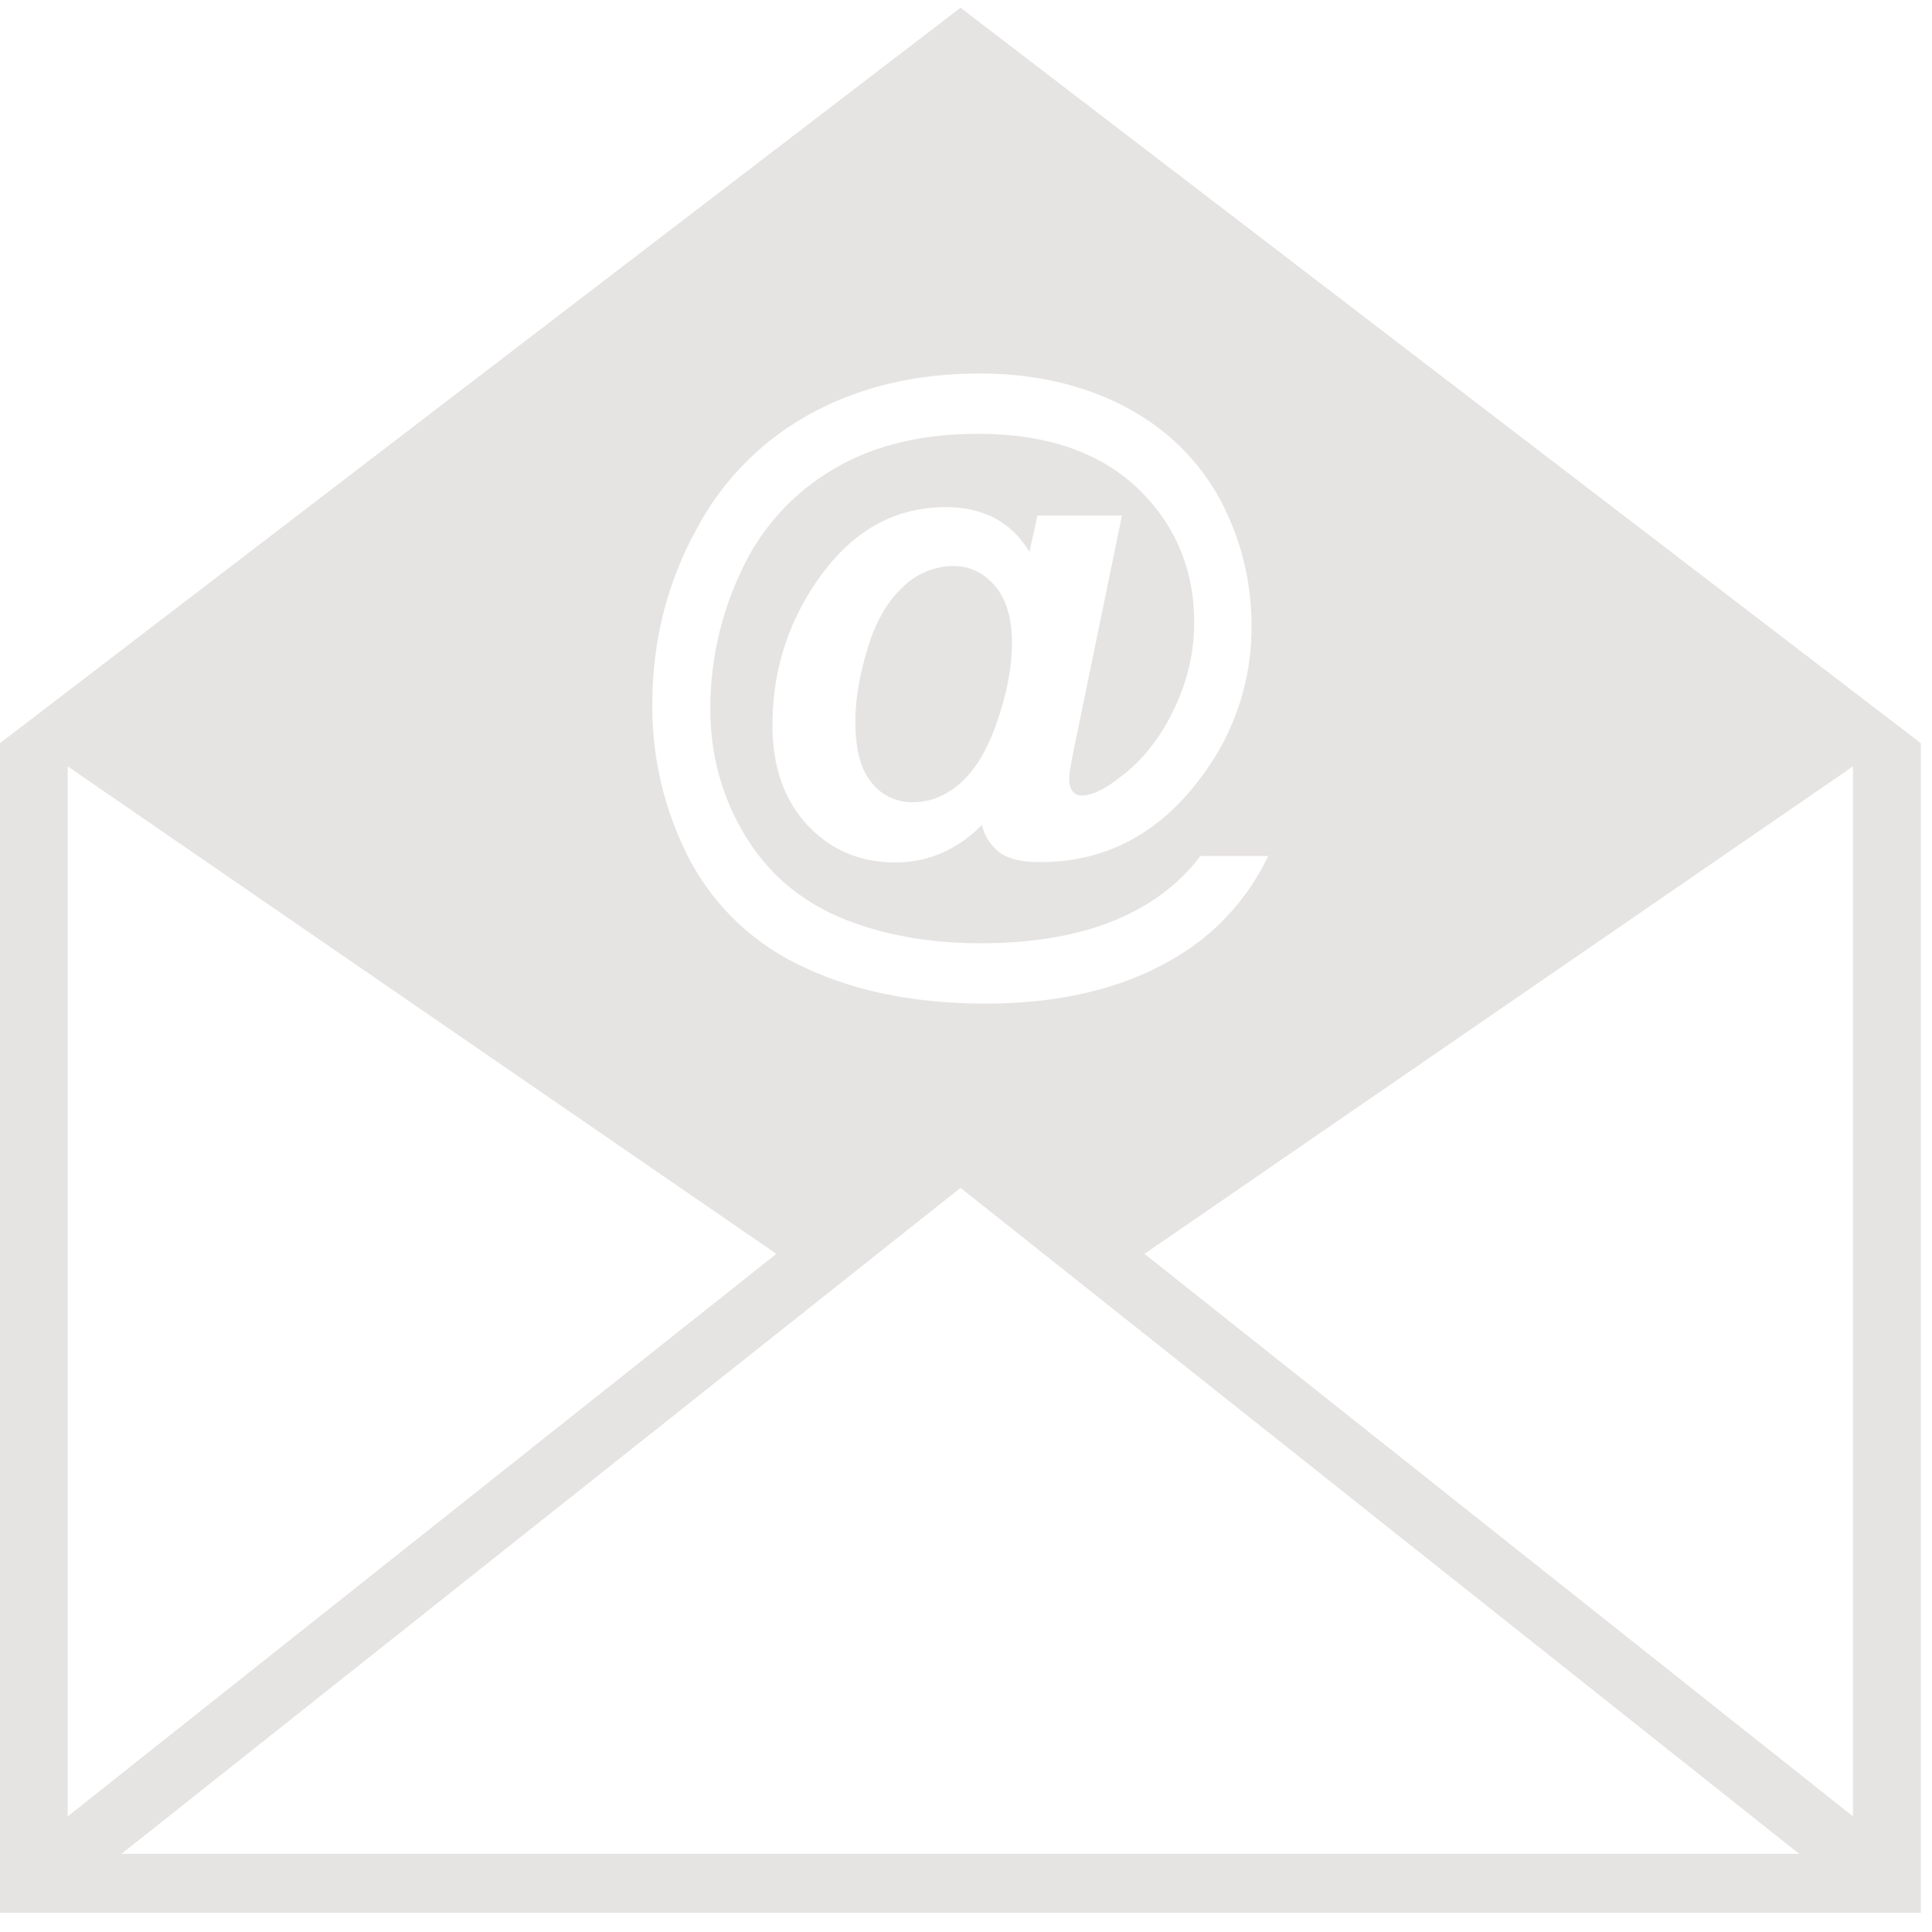 <svg xmlns="http://www.w3.org/2000/svg" width="18" height="18" viewBox="0 0 18 18">
    <path fill="#E6E3E3" fill-rule="nonzero" d="M8.949.072L0 6.924v10.897h17.896V6.924L8.949.072zm-2.476 4.89a2.62 2.62 0 0 1 1.084-1.11c.457-.248.98-.372 1.57-.372.499 0 .944.1 1.333.298.389.2.685.483.893.85.202.369.307.77.307 1.204a2.3 2.3 0 0 1-.468 1.407c-.392.53-.892.793-1.503.793-.165 0-.288-.028-.372-.087a.438.438 0 0 1-.168-.26c-.23.233-.502.35-.807.35-.33 0-.603-.117-.82-.348-.217-.234-.325-.545-.325-.93 0-.481.13-.916.392-1.31.318-.48.724-.722 1.22-.722.354 0 .615.139.782.417l.075-.339h.787l-.45 2.187c-.028.14-.042.228-.042.269 0 .052.012.088.034.115.022.025.05.038.08.038.098 0 .22-.058.37-.178.203-.153.367-.363.491-.622.125-.26.19-.53.19-.81 0-.499-.177-.917-.53-1.256-.354-.334-.848-.504-1.48-.504-.539 0-.994.112-1.367.339a2.13 2.13 0 0 0-.848.95 2.993 2.993 0 0 0-.283 1.273c0 .428.108.82.318 1.17.212.355.508.61.89.773.382.16.82.241 1.311.241.472 0 .88-.067 1.222-.203.343-.136.617-.336.825-.61h.632a2.197 2.197 0 0 1-.911.973c-.47.268-1.044.402-1.72.402-.657 0-1.22-.113-1.697-.34a2.27 2.27 0 0 1-1.064-1.003 3.075 3.075 0 0 1-.346-1.446c0-.572.13-1.106.395-1.6zM.631 7.14l6.602 4.542-6.602 5.241V7.14zm.501 10.132l7.817-6.205 7.814 6.205H1.133zm16.132-.349l-6.601-5.241 6.601-4.542v9.783zM9.271 5.46c.105.123.157.3.157.53 0 .205-.039.427-.115.664-.075.239-.167.42-.272.544a.767.767 0 0 1-.223.191.618.618 0 0 1-.317.085.474.474 0 0 1-.381-.183c-.101-.122-.151-.31-.151-.569 0-.193.035-.416.11-.666.073-.251.181-.443.326-.58a.681.681 0 0 1 .473-.203c.158.001.29.064.393.187z"/>
</svg>
